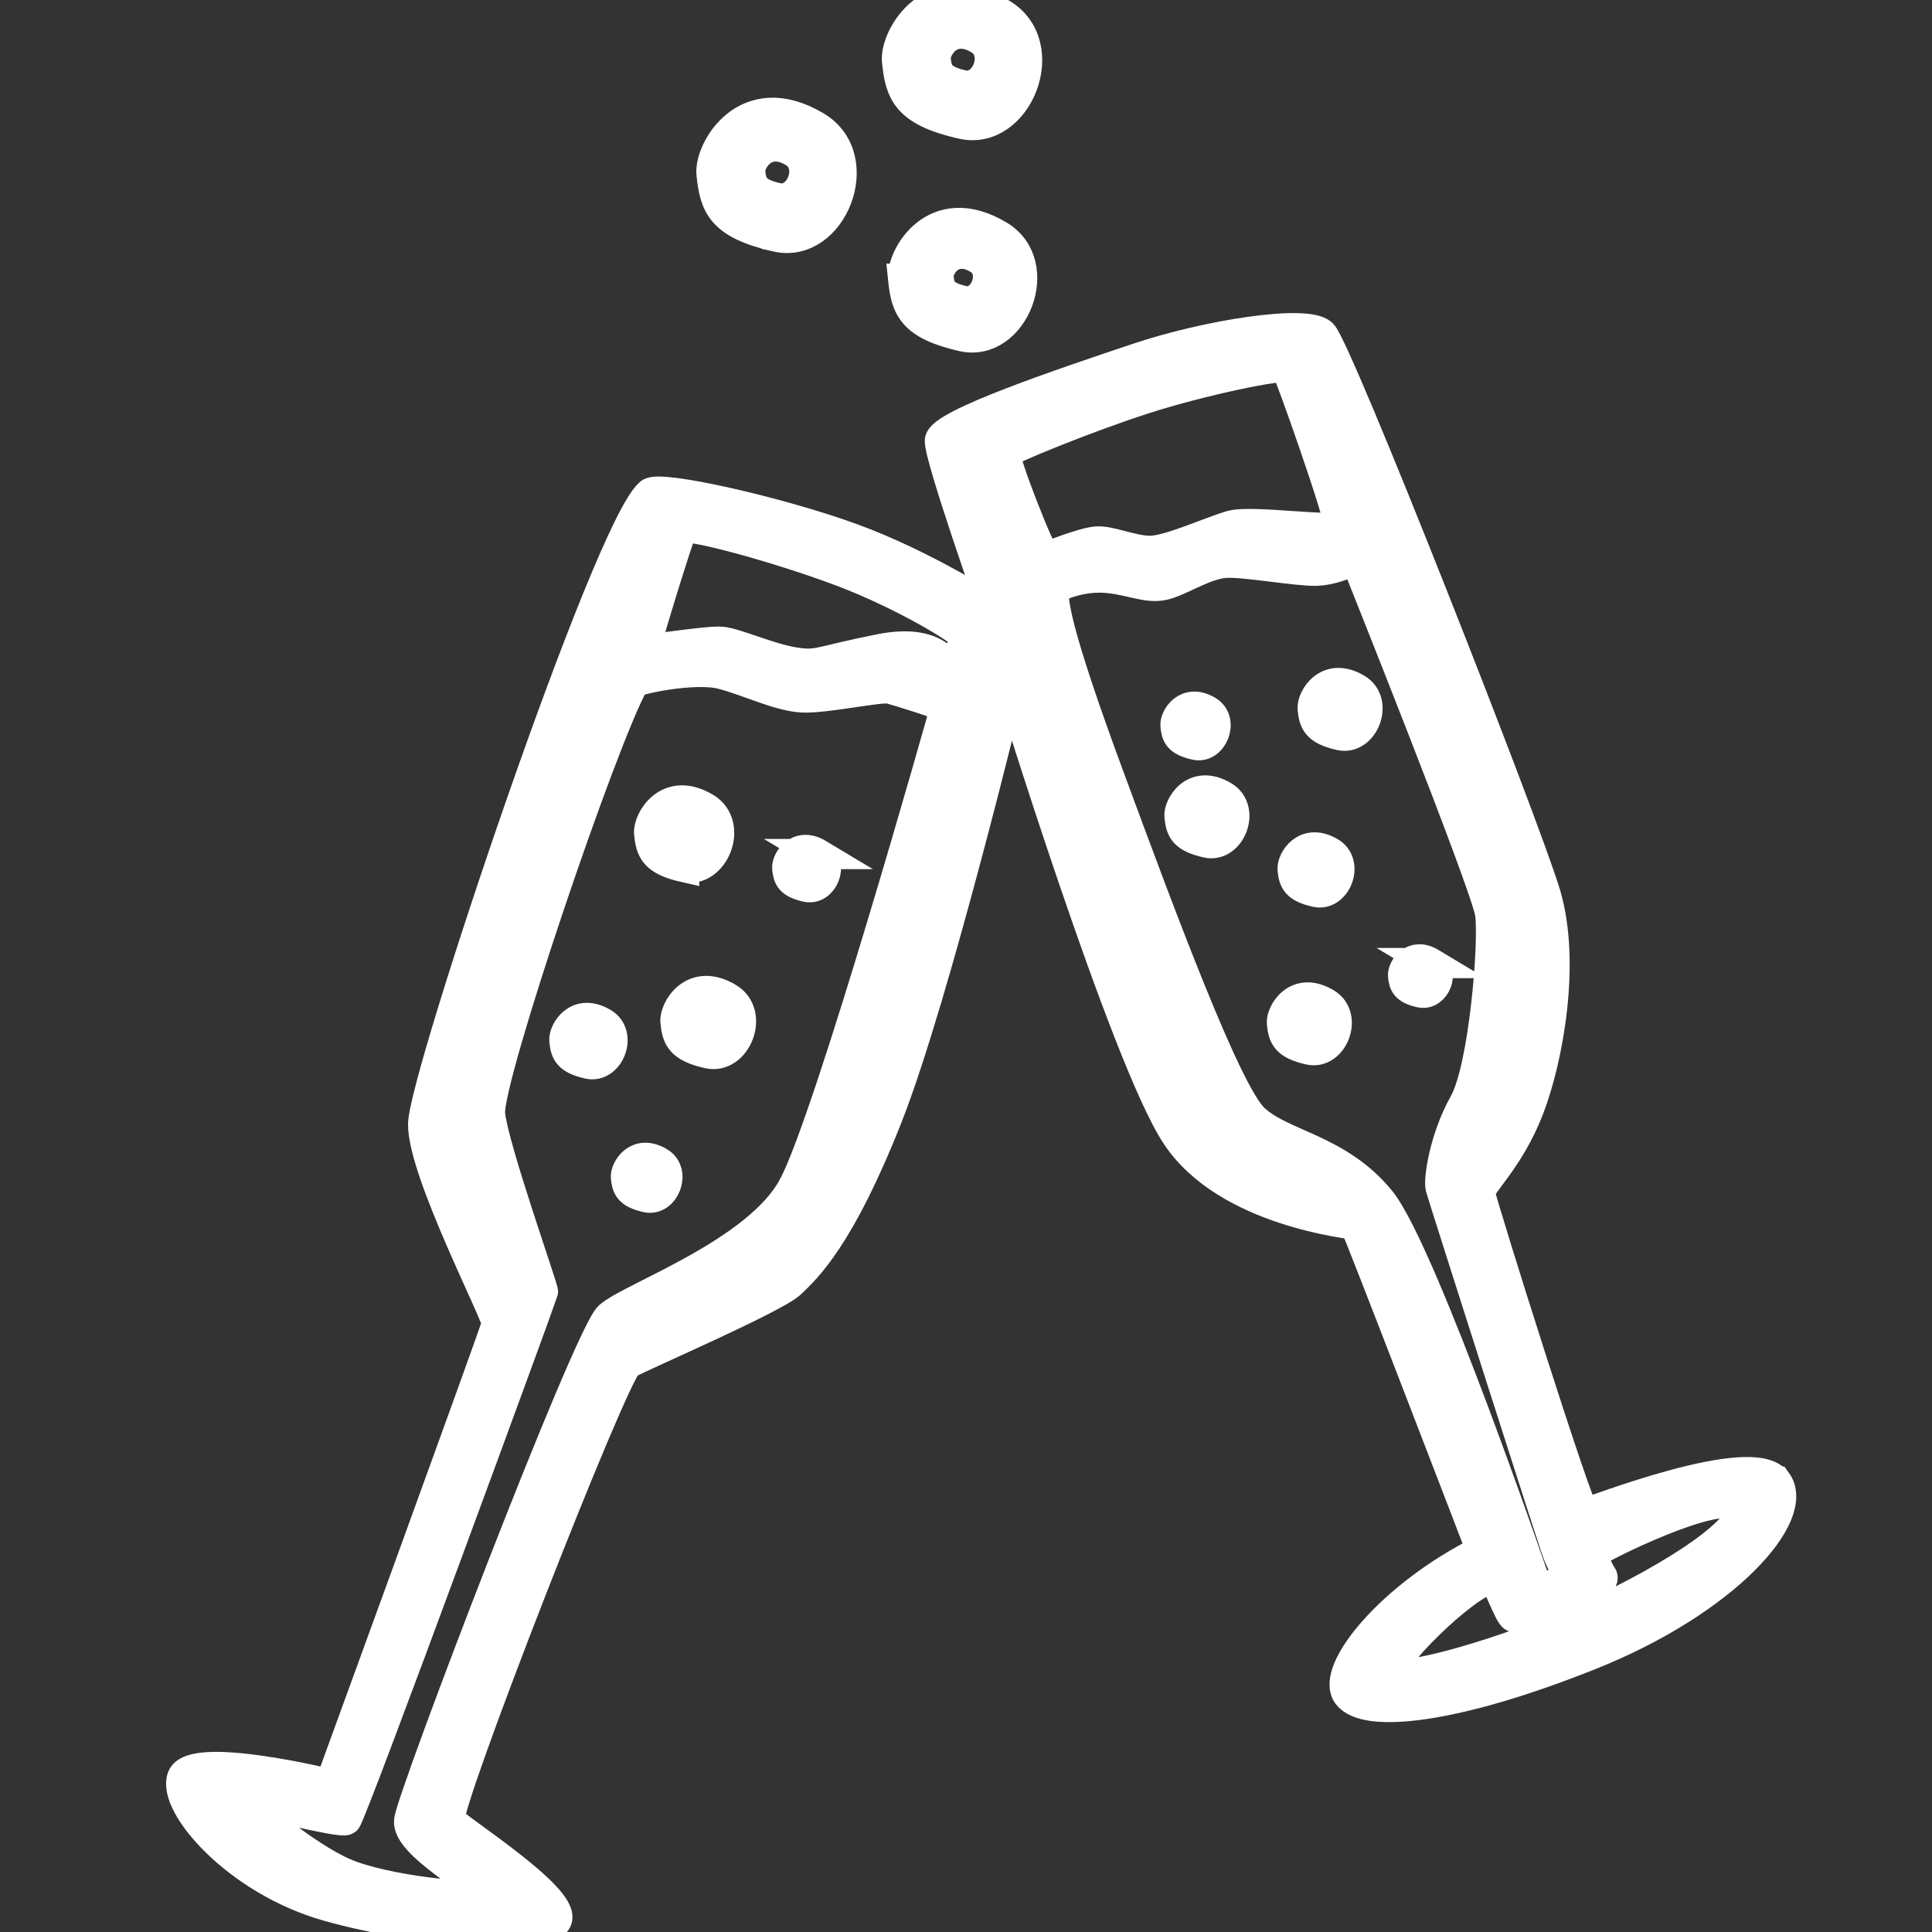 <?xml version="1.0" ?><svg viewBox="0 0 64 64" xmlns="http://www.w3.org/2000/svg" fill="white" stroke="white"><rect x="0" y="0" width="64" height="64" fill="#333333" stroke="none"/><path d="M43.928 33.235c-.98-.588-1.497.325-1.463.66.044.44.133.702.91.878.775.176 1.285-1.098.553-1.538zm3.478-1.333c-.62-.373-.95.206-.928.418.028.28.084.446.577.558.492.11.815-.697.35-.976zm-3.337-3.666c-.837-.502-1.28.277-1.25.563.038.374.114.6.776.75.662.15 1.098-.94.473-1.314zm-3.534-1.858c-.98-.588-1.497.325-1.463.66.044.44.133.702.91.878.775.177 1.285-1.098.553-1.538zm4.412-3.56c-.98-.588-1.497.325-1.463.66.044.44.133.702.91.878.775.176 1.285-1.098.553-1.538zm-4.938.732c-.716-.43-1.096.238-1.07.482.03.322.096.515.664.643.568.13.942-.803.406-1.125zm-17.346 5.175c.99.224 1.642-1.403.708-1.964-1.25-.75-1.91.416-1.868.843.057.56.17.898 1.16 1.122zm1.46 4.333c-1.17-.703-1.788.388-1.748.788.053.525.16.84 1.086 1.05.928.21 1.538-1.312.663-1.838zm2.99-4.766c-.693-.416-1.06.23-1.035.466.03.31.093.498.642.622.55.124.91-.777.392-1.088zM19.98 33.89c-.86-.517-1.315.284-1.285.578.04.386.117.618.798.772.682.155 1.13-.965.487-1.35zm1.86 4.61c-.74-.445-1.13.246-1.106.5.034.33.1.53.688.664.587.132.973-.832.42-1.164zM31.87 4.105c1.84.417 3.05-2.606 1.315-3.648-2.32-1.394-3.55.77-3.47 1.563.104 1.043.314 1.668 2.155 2.085zm.57-2.8c.72.433.218 1.69-.548 1.517-.765-.173-.853-.433-.896-.867-.033-.33.478-1.23 1.443-.65zM58.85 49.08c-.797-1.1-6.185 1.033-6.363 1.055-.177.022-3.437-10.35-3.46-10.615-.02-.264.977-1.12 1.62-2.79.643-1.67 1.22-4.858.554-7.1-.664-2.24-6.895-18.086-7.405-18.57-.51-.482-3.792.023-6.142.814-2.35.79-6.497 2.176-6.52 2.725-.02.548 1.753 5.58 1.753 5.58s-2.262-1.47-4.68-2.35c-2.416-.88-6.344-1.763-6.673-1.494-1.397 1.143-7.495 19.34-7.517 20.9s2.483 6.373 2.44 6.615c-.045.243-5.522 15.253-5.522 15.253s-4.568-1.12-4.9-.22c-.333.9 1.796 3.406 4.834 4.263 3.038.857 7.34 1.187 7.583.44.245-.747-3.303-2.99-3.547-3.296-.244-.308 5.432-14.856 5.898-15.12.467-.264 4.857-2.154 5.39-2.66.53-.504 1.64-1.537 3.214-5.537s4.058-14.285 4.058-14.285 3.814 12.373 5.5 14.922c1.684 2.55 5.853 2.923 5.92 2.967.066.044 4.19 10.79 4.19 10.79-2.993 1.494-5.01 3.978-4.435 4.77s3.548.482 8.05-1.32c4.5-1.803 6.962-4.638 6.164-5.737zM26.28 39.3c-1.197 2.22-5.388 3.67-6.098 4.308-.71.637-6.54 15.91-6.63 16.702-.09.79 2.306 2.044 2.306 2.35 0 .31-3.15-.043-4.457-.614-1.31-.57-3.194-2.176-3.15-2.308.044-.132 3.038.68 3.215.55.177-.133 6.497-17.384 6.52-17.494.02-.11-1.642-4.77-1.753-5.89S19.957 24.464 21 22.62c.062-.113 2.017-.528 2.926-.287.91.242 1.863.725 2.64.77.775.043 2.615-.375 2.926-.287.31.088 1.84.55 1.818.637-.02.09-3.834 13.628-5.032 15.848zm5.233-16.987s-.243-1.23-2.35-.813c-2.105.418-2.04.57-2.86.44-.82-.132-1.928-.637-2.394-.68-.466-.045-2.55.307-2.55.24 0-.065 1.153-3.91 1.264-4 .208-.164 3.215.66 5.255 1.43 2.04.768 4.08 2 4.08 2.175 0 .175-.444 1.208-.444 1.208zm1.797-7.296c.11-.132 2.683-1.187 4.59-1.802s4.59-1.165 4.7-1.033c.112.132 1.82 4.99 1.753 5.23-.067.242-2.883-.198-3.57 0-.687.198-2.062.835-2.683.835-.62 0-1.33-.352-1.796-.308-.465.043-1.662.526-1.662.526-.155-.043-1.44-3.317-1.33-3.45zm12.417 24.745c-1.397-1.714-3.26-1.824-4.19-2.703-.932-.88-3.15-6.88-4.79-11.32-1.64-4.438-2.173-6.482-1.64-6.328 0 0 .73-.352 1.596-.264.865.088 1.375.396 1.973.198.6-.198 1.308-.68 1.973-.703.665-.022 2.35.286 2.97.264.622-.022 1.287-.374 1.287-.374s4.324 10.79 4.457 11.735c.133.945-.2 5.098-.865 6.285-.665 1.187-.843 2.55-.776 2.79.065.243 3.813 12 3.902 12.176.09.175.288.614.2.79-.09.176-.91.286-.91.286s-3.79-11.12-5.188-12.834zm6.32 14.02c-2.882 1.21-5.72 1.913-5.942 1.627-.222-.287 2.35-2.924 3.348-3.144.097-.02.532 1.23.687 1.297.155.066 1.463-.352 2.084-.637.622-.286.954-.57.844-.725-.11-.153-.333-.614-.266-.746.066-.132 4.213-2.198 4.767-1.538.554.658-2.64 2.658-5.52 3.867zM25.726 7.843c1.84.416 3.05-2.607 1.314-3.65-2.32-1.393-3.55.77-3.47 1.564.105 1.043.315 1.668 2.156 2.085zm.57-2.8c.72.432.218 1.69-.548 1.516-.765-.173-.853-.433-.896-.867-.033-.33.478-1.23 1.443-.65zm3.62 4.19c.097.955.29 1.527 1.974 1.91 1.684.38 2.79-2.386 1.203-3.34-2.125-1.275-3.25.705-3.176 1.43zm1.994.734c-.7-.16-.78-.397-.82-.793-.03-.302.437-1.126 1.32-.595.66.397.2 1.547-.5 1.388z"/></svg>